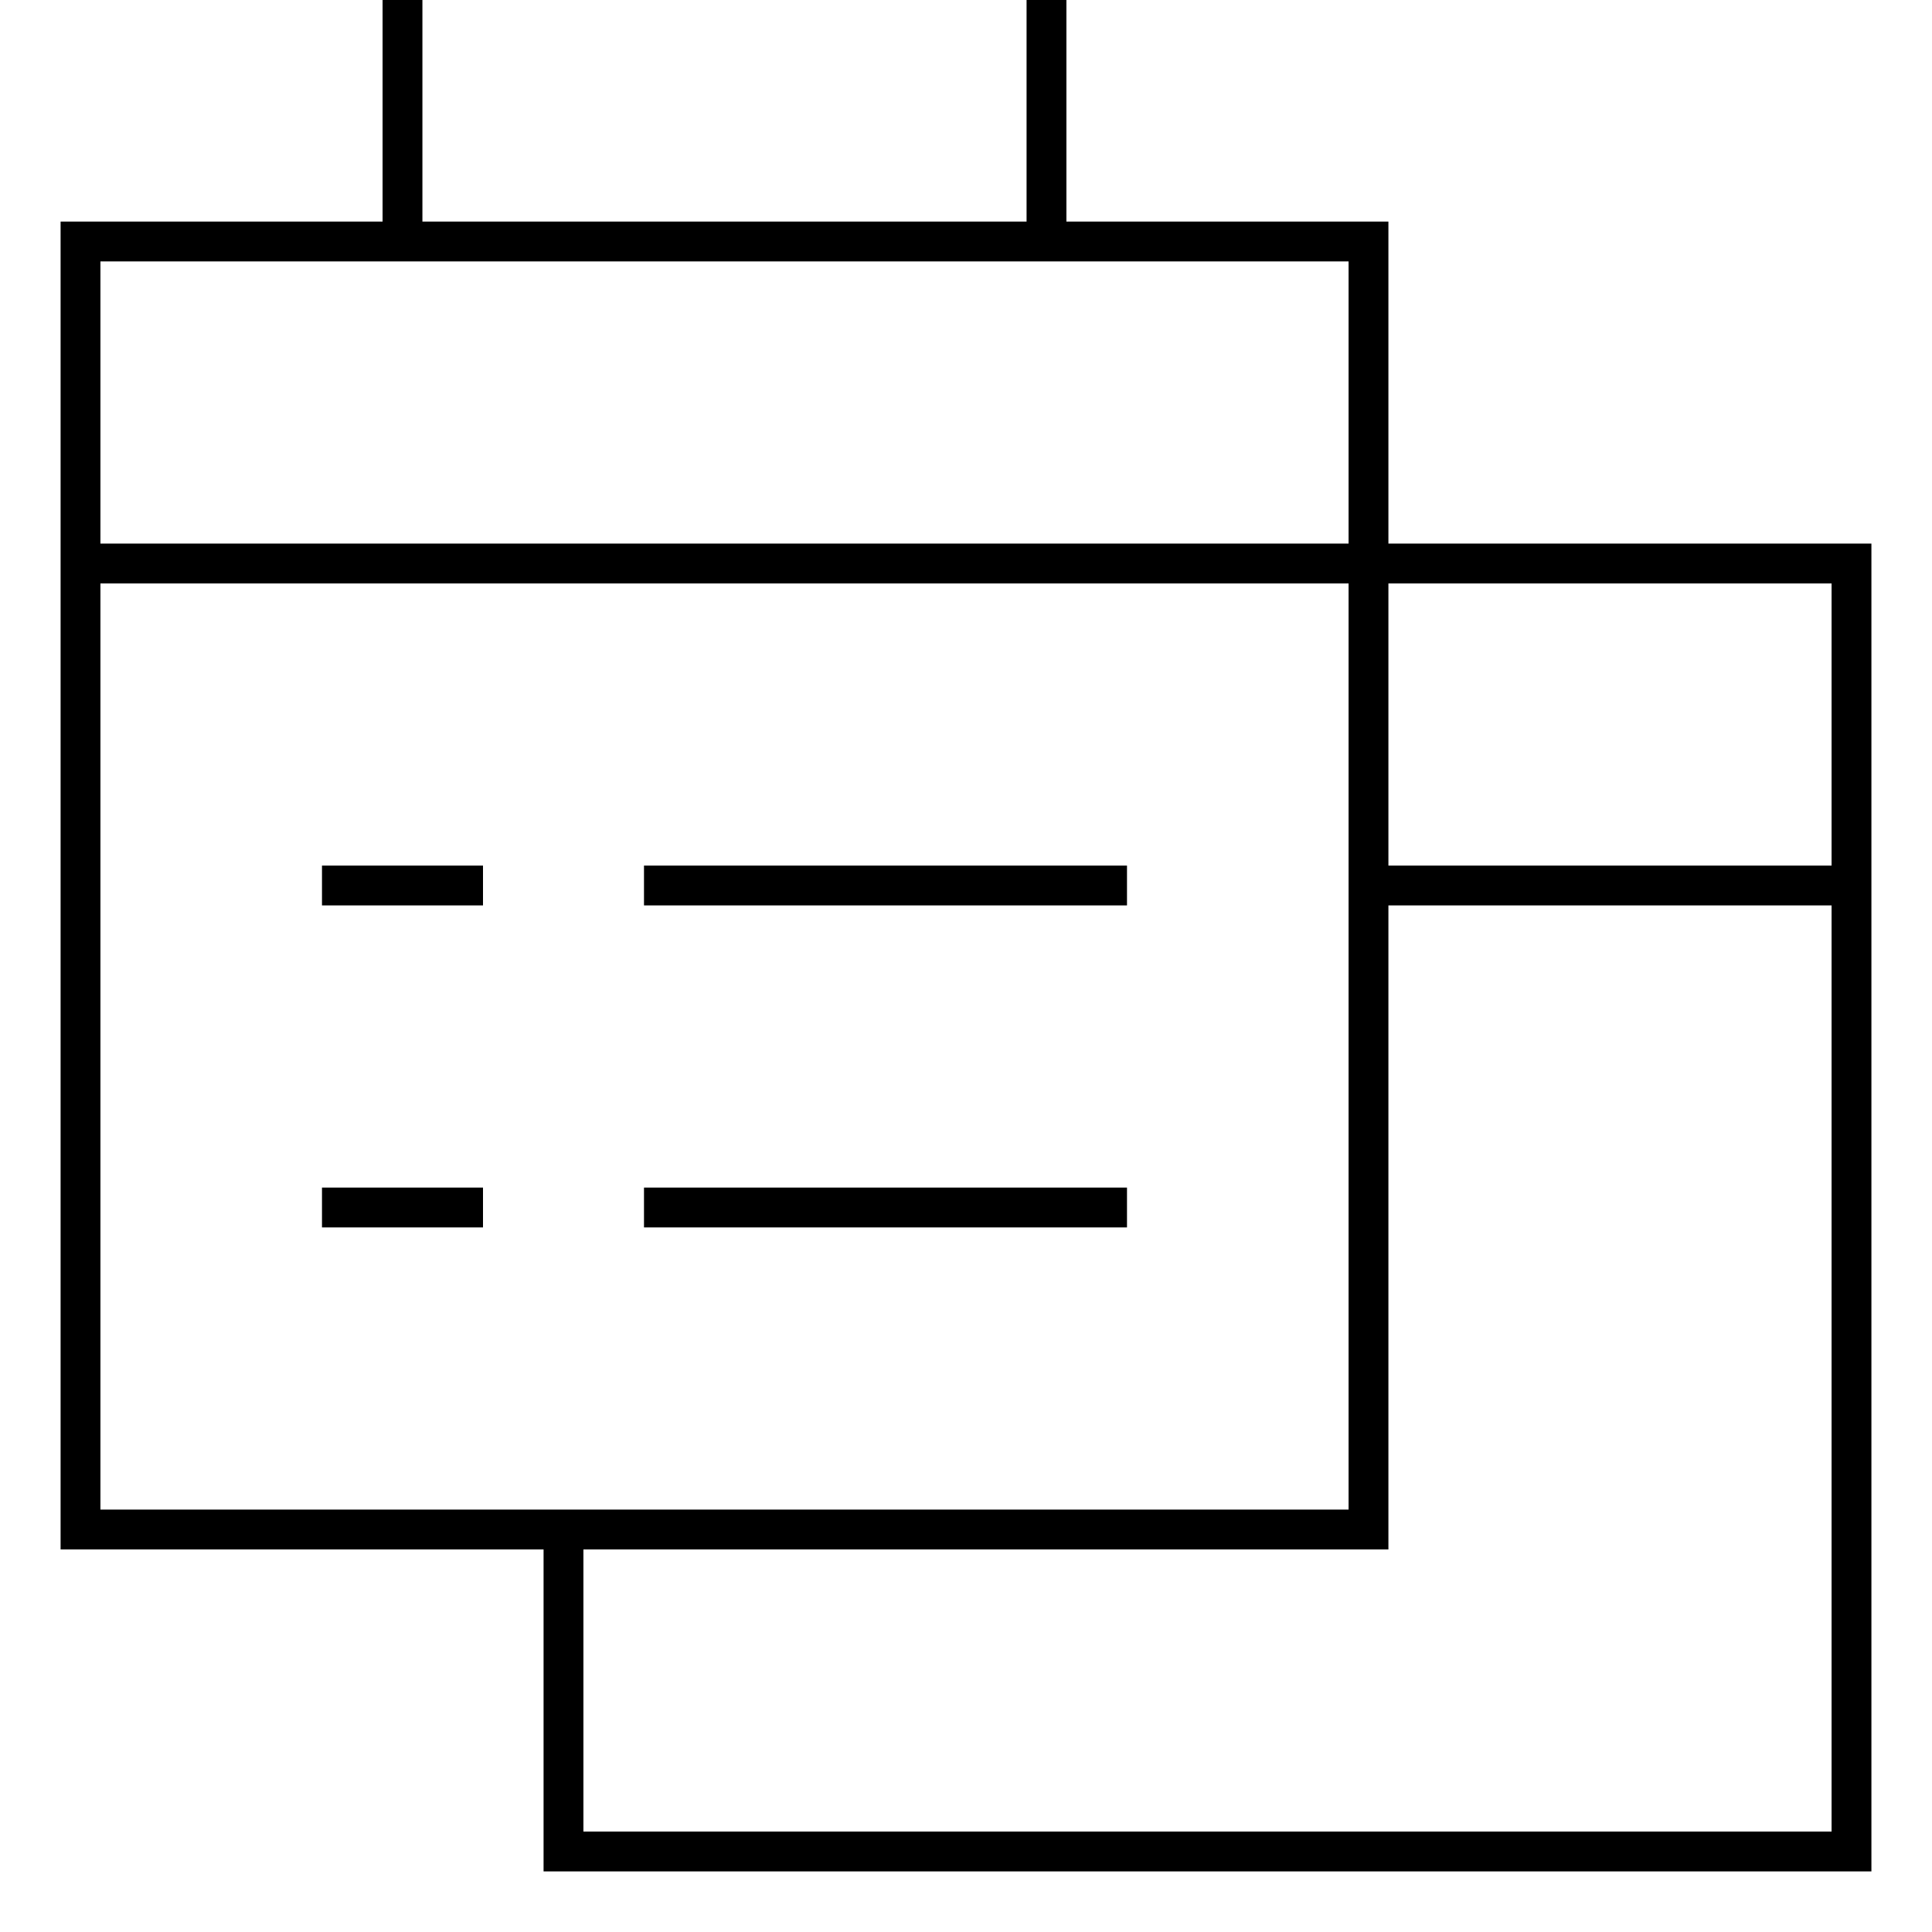 <svg width="97" height="97" viewBox="0 0 97 97" fill="none" xmlns="http://www.w3.org/2000/svg">
<path d="M28.291 76.792V92.958H92.958V28.292H68.708H4.042M92.958 44.458H68.708M52.541 0V12.125M20.208 0V12.125M16.166 44.458H24.25M32.333 44.458H56.583M16.166 60.625H24.25M32.333 60.625H56.583M4.042 12.125H68.708V76.792H4.042V12.125Z" stroke="black" stroke-width="2"/>
</svg>
